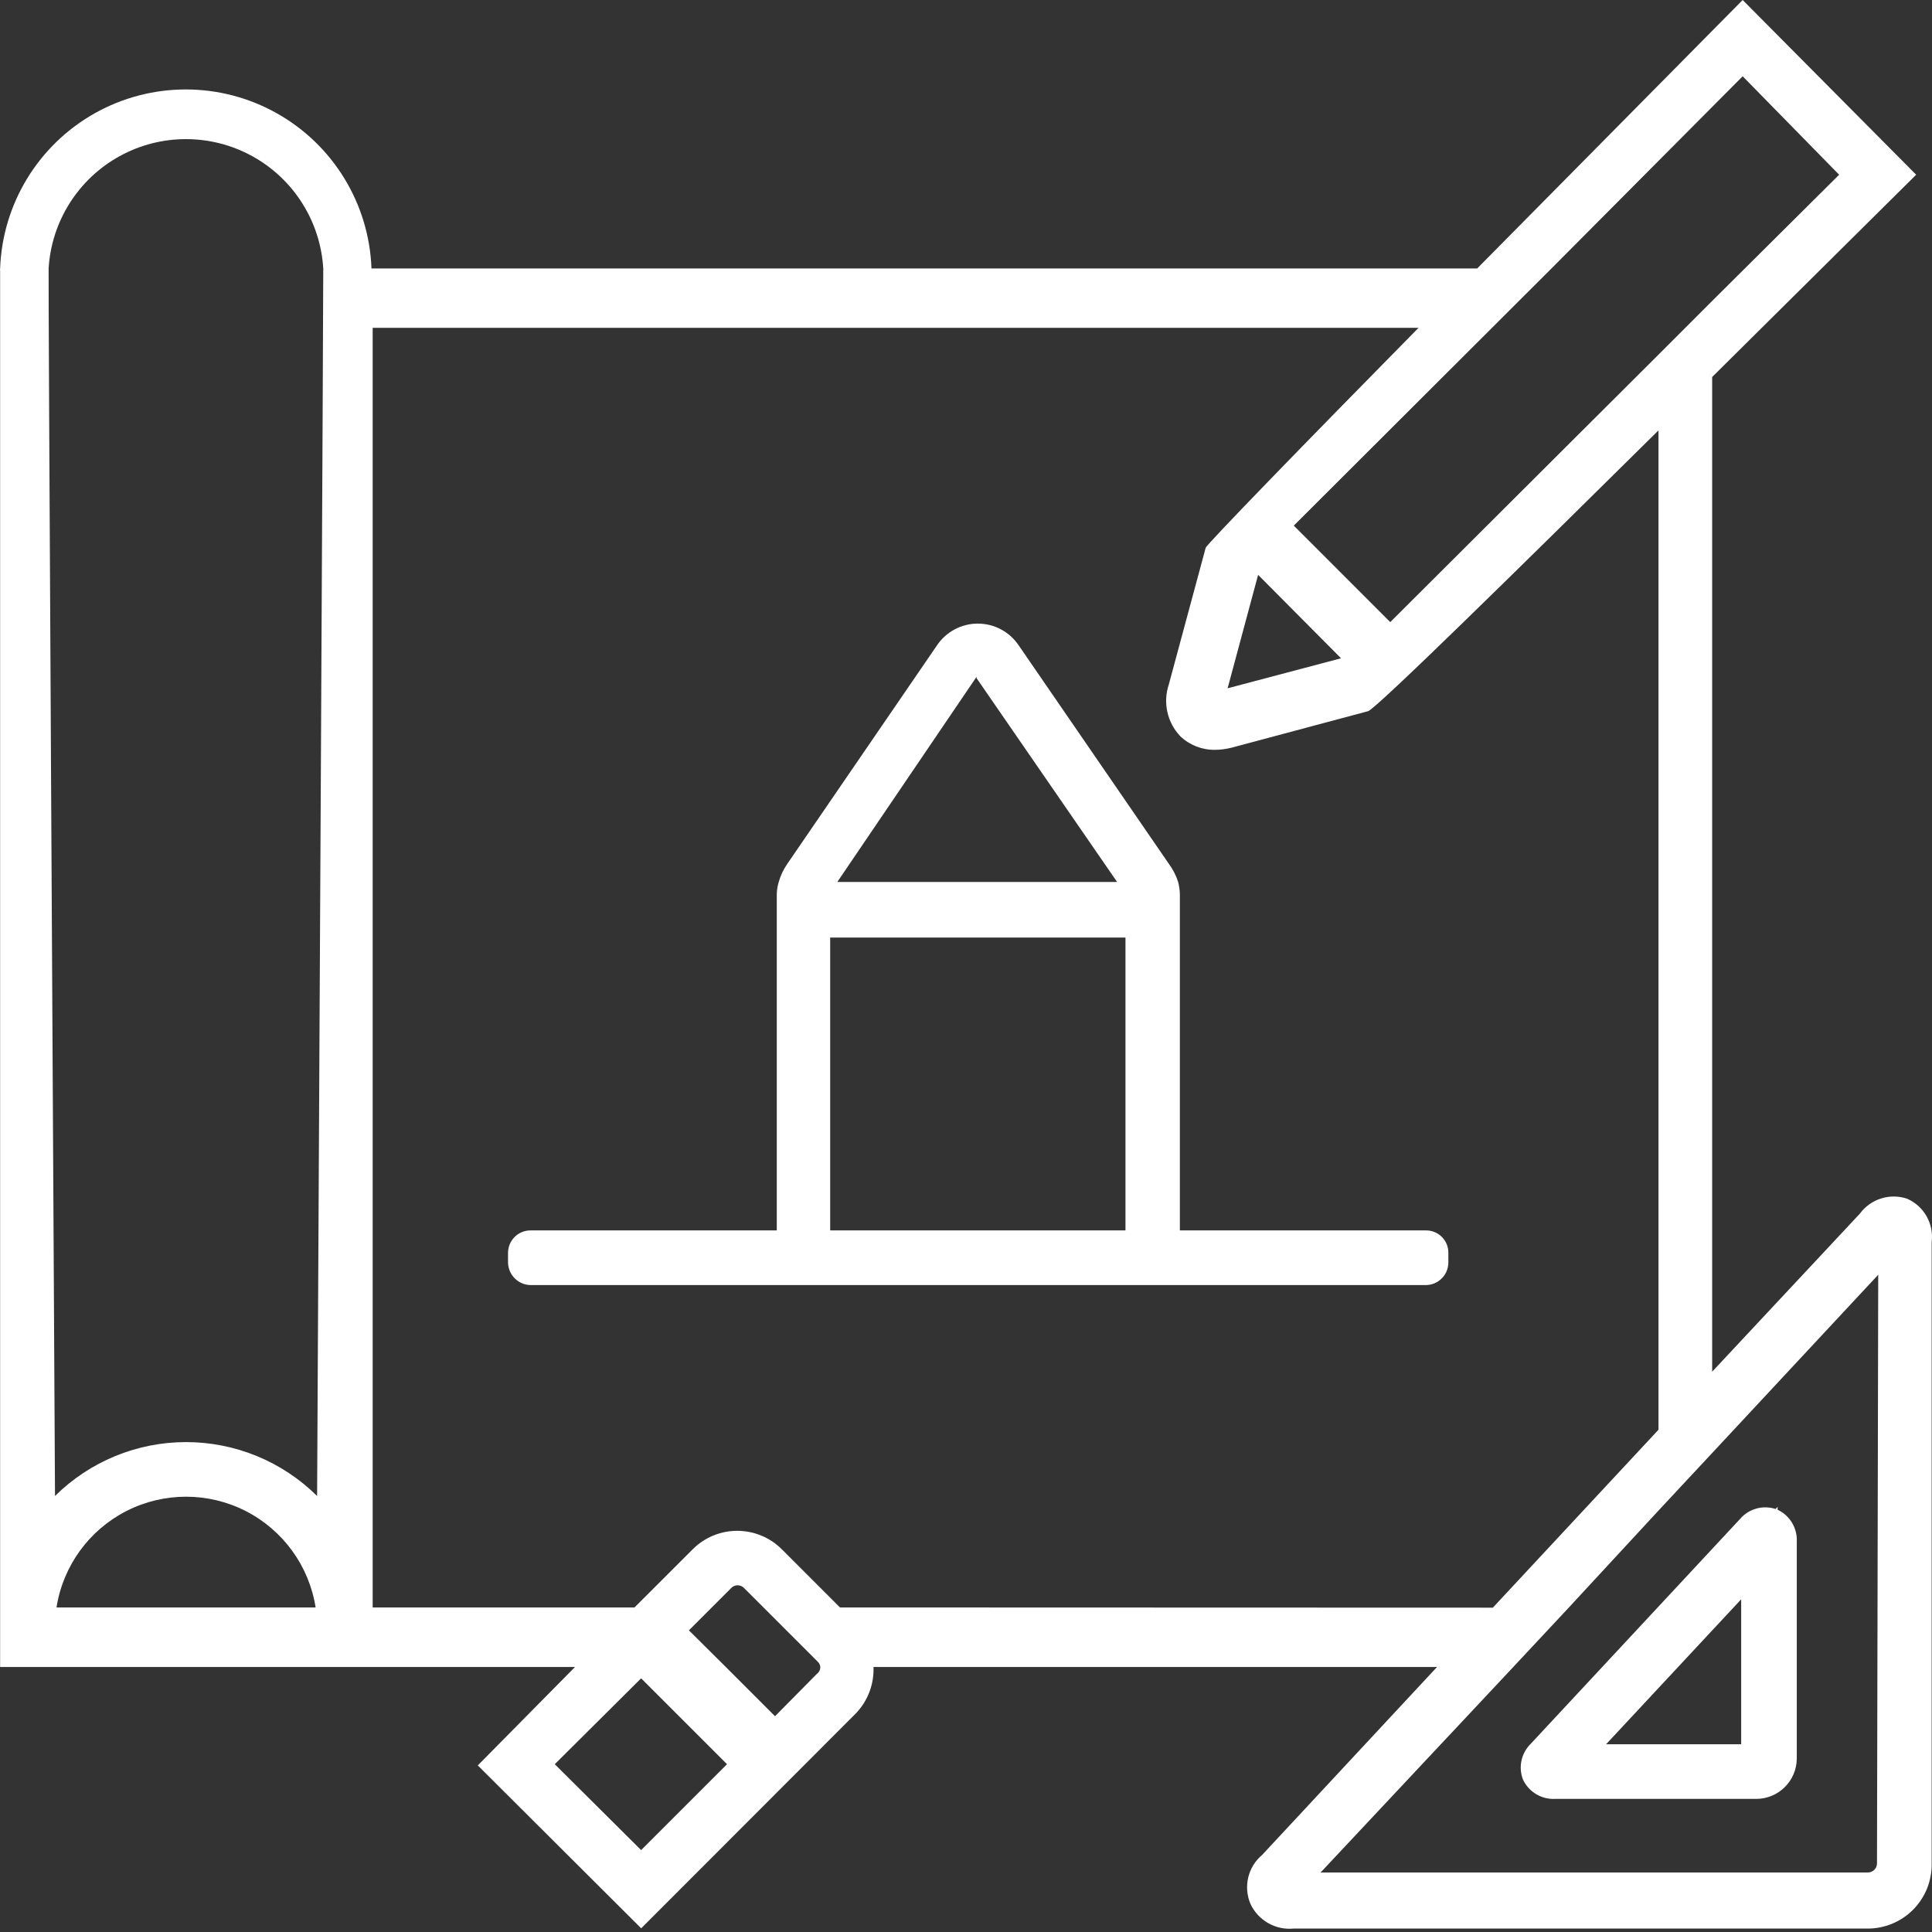 <svg width="66" height="66" viewBox="0 0 66 66" fill="none" xmlns="http://www.w3.org/2000/svg">
<rect x="0" y="0" width="66" height="66" fill="#333333" stroke="none"/>
<path d="M60.726 51.575V51.474L60.658 51.55C60.22 51.406 59.738 51.542 59.439 51.894L52.293 59.57H52.294C51.964 59.891 51.861 60.379 52.033 60.805C52.234 61.221 52.665 61.476 53.126 61.453H59.994C60.76 61.453 61.381 60.832 61.381 60.066V52.66C61.401 52.199 61.143 51.771 60.726 51.575L60.726 51.575ZM59.481 54.635V59.586L54.866 59.587L59.481 54.635Z" fill="white"/>
<path d="M65.148 40.949C64.556 40.751 63.903 40.959 63.534 41.462L58.49 46.859V12.879L65.459 5.969L59.532 0L50.462 9.172H12.69C12.61 6.961 11.383 4.951 9.453 3.868C7.524 2.785 5.17 2.785 3.24 3.868C1.311 4.951 0.084 6.961 0.004 9.172C-0.001 9.203 -0.001 9.234 0.004 9.264V56.947H19.643L16.322 60.309L21.904 65.874L29.226 58.544V58.544C29.641 58.118 29.863 57.541 29.84 56.947H49.091L43.122 63.361H43.123C42.631 63.771 42.467 64.455 42.719 65.043C42.983 65.605 43.572 65.942 44.191 65.883H63.811C64.397 65.881 64.957 65.644 65.367 65.225C65.776 64.806 66 64.241 65.989 63.655V42.428C66.068 41.803 65.725 41.201 65.148 40.949L65.148 40.949ZM1.93 54.913C2.153 53.495 3.042 52.27 4.32 51.618C5.599 50.967 7.112 50.967 8.391 51.618C9.67 52.271 10.559 53.495 10.782 54.913H1.93ZM10.832 51.105C9.641 49.925 8.032 49.264 6.356 49.264C4.679 49.264 3.071 49.925 1.879 51.105C1.821 40.176 1.644 9.265 1.661 9.172C1.757 7.562 2.672 6.115 4.084 5.336C5.496 4.558 7.208 4.558 8.62 5.336C10.032 6.115 10.946 7.562 11.043 9.172C11.051 9.264 10.891 40.142 10.833 51.105H10.832ZM53 9.172L59.532 2.606L62.828 5.969L58.506 10.264L56.666 12.105L47.493 21.252L44.198 17.956L53 9.172ZM45.812 22.488L41.937 23.513L42.979 19.638L45.812 22.488ZM21.902 63.202L18.952 60.268L21.902 57.334L24.836 60.268L21.902 63.202ZM27.905 57.182L26.476 58.629L24.795 56.947L23.534 55.695L24.98 54.249H24.979C25.037 54.189 25.115 54.155 25.198 54.155C25.281 54.155 25.359 54.189 25.417 54.249L27.939 56.771H27.938C27.995 56.822 28.026 56.896 28.023 56.973C28.016 57.056 27.974 57.133 27.905 57.183L27.905 57.182ZM28.695 54.913L26.72 52.937V52.938C26.315 52.526 25.762 52.295 25.185 52.295C24.609 52.295 24.056 52.526 23.651 52.938L21.675 54.913H12.731V11.198H48.46C44.609 15.107 41.23 18.587 41.188 18.713L39.927 23.388C39.722 24.004 39.874 24.682 40.322 25.153C40.641 25.456 41.067 25.622 41.507 25.615C41.7 25.614 41.892 25.588 42.079 25.54L46.736 24.295C46.997 24.228 51.923 19.386 56.656 14.703V48.842L50.998 54.92L28.695 54.913ZM64.121 63.655V63.656C64.121 63.739 64.088 63.818 64.029 63.876C63.971 63.934 63.892 63.967 63.809 63.967H45.114L51.696 56.947L53.596 54.913L56.706 51.55L58.548 49.575L64.163 43.547L64.121 63.655Z" fill="white"/>
<path d="M48.713 42.033H40.306V30.558C40.303 30.414 40.283 30.269 40.247 30.129C40.176 29.906 40.068 29.696 39.928 29.507L34.808 22.058V22.059C34.497 21.587 33.97 21.303 33.404 21.303C32.839 21.303 32.311 21.587 32 22.059L26.898 29.507C26.766 29.697 26.666 29.907 26.603 30.129C26.561 30.268 26.538 30.413 26.536 30.558V42.033H18.129C17.926 42.031 17.731 42.109 17.586 42.251C17.441 42.393 17.358 42.587 17.355 42.79V43.143C17.369 43.561 17.71 43.895 18.129 43.9H48.713C49.13 43.895 49.469 43.56 49.478 43.143V42.79C49.478 42.588 49.397 42.394 49.253 42.252C49.109 42.109 48.915 42.031 48.713 42.033L48.713 42.033ZM33.362 23.118V23.168L38.162 30.129H28.604L33.362 23.118ZM38.448 42.033H28.36V32.029H38.448V42.033Z" fill="white"/>
</svg>
